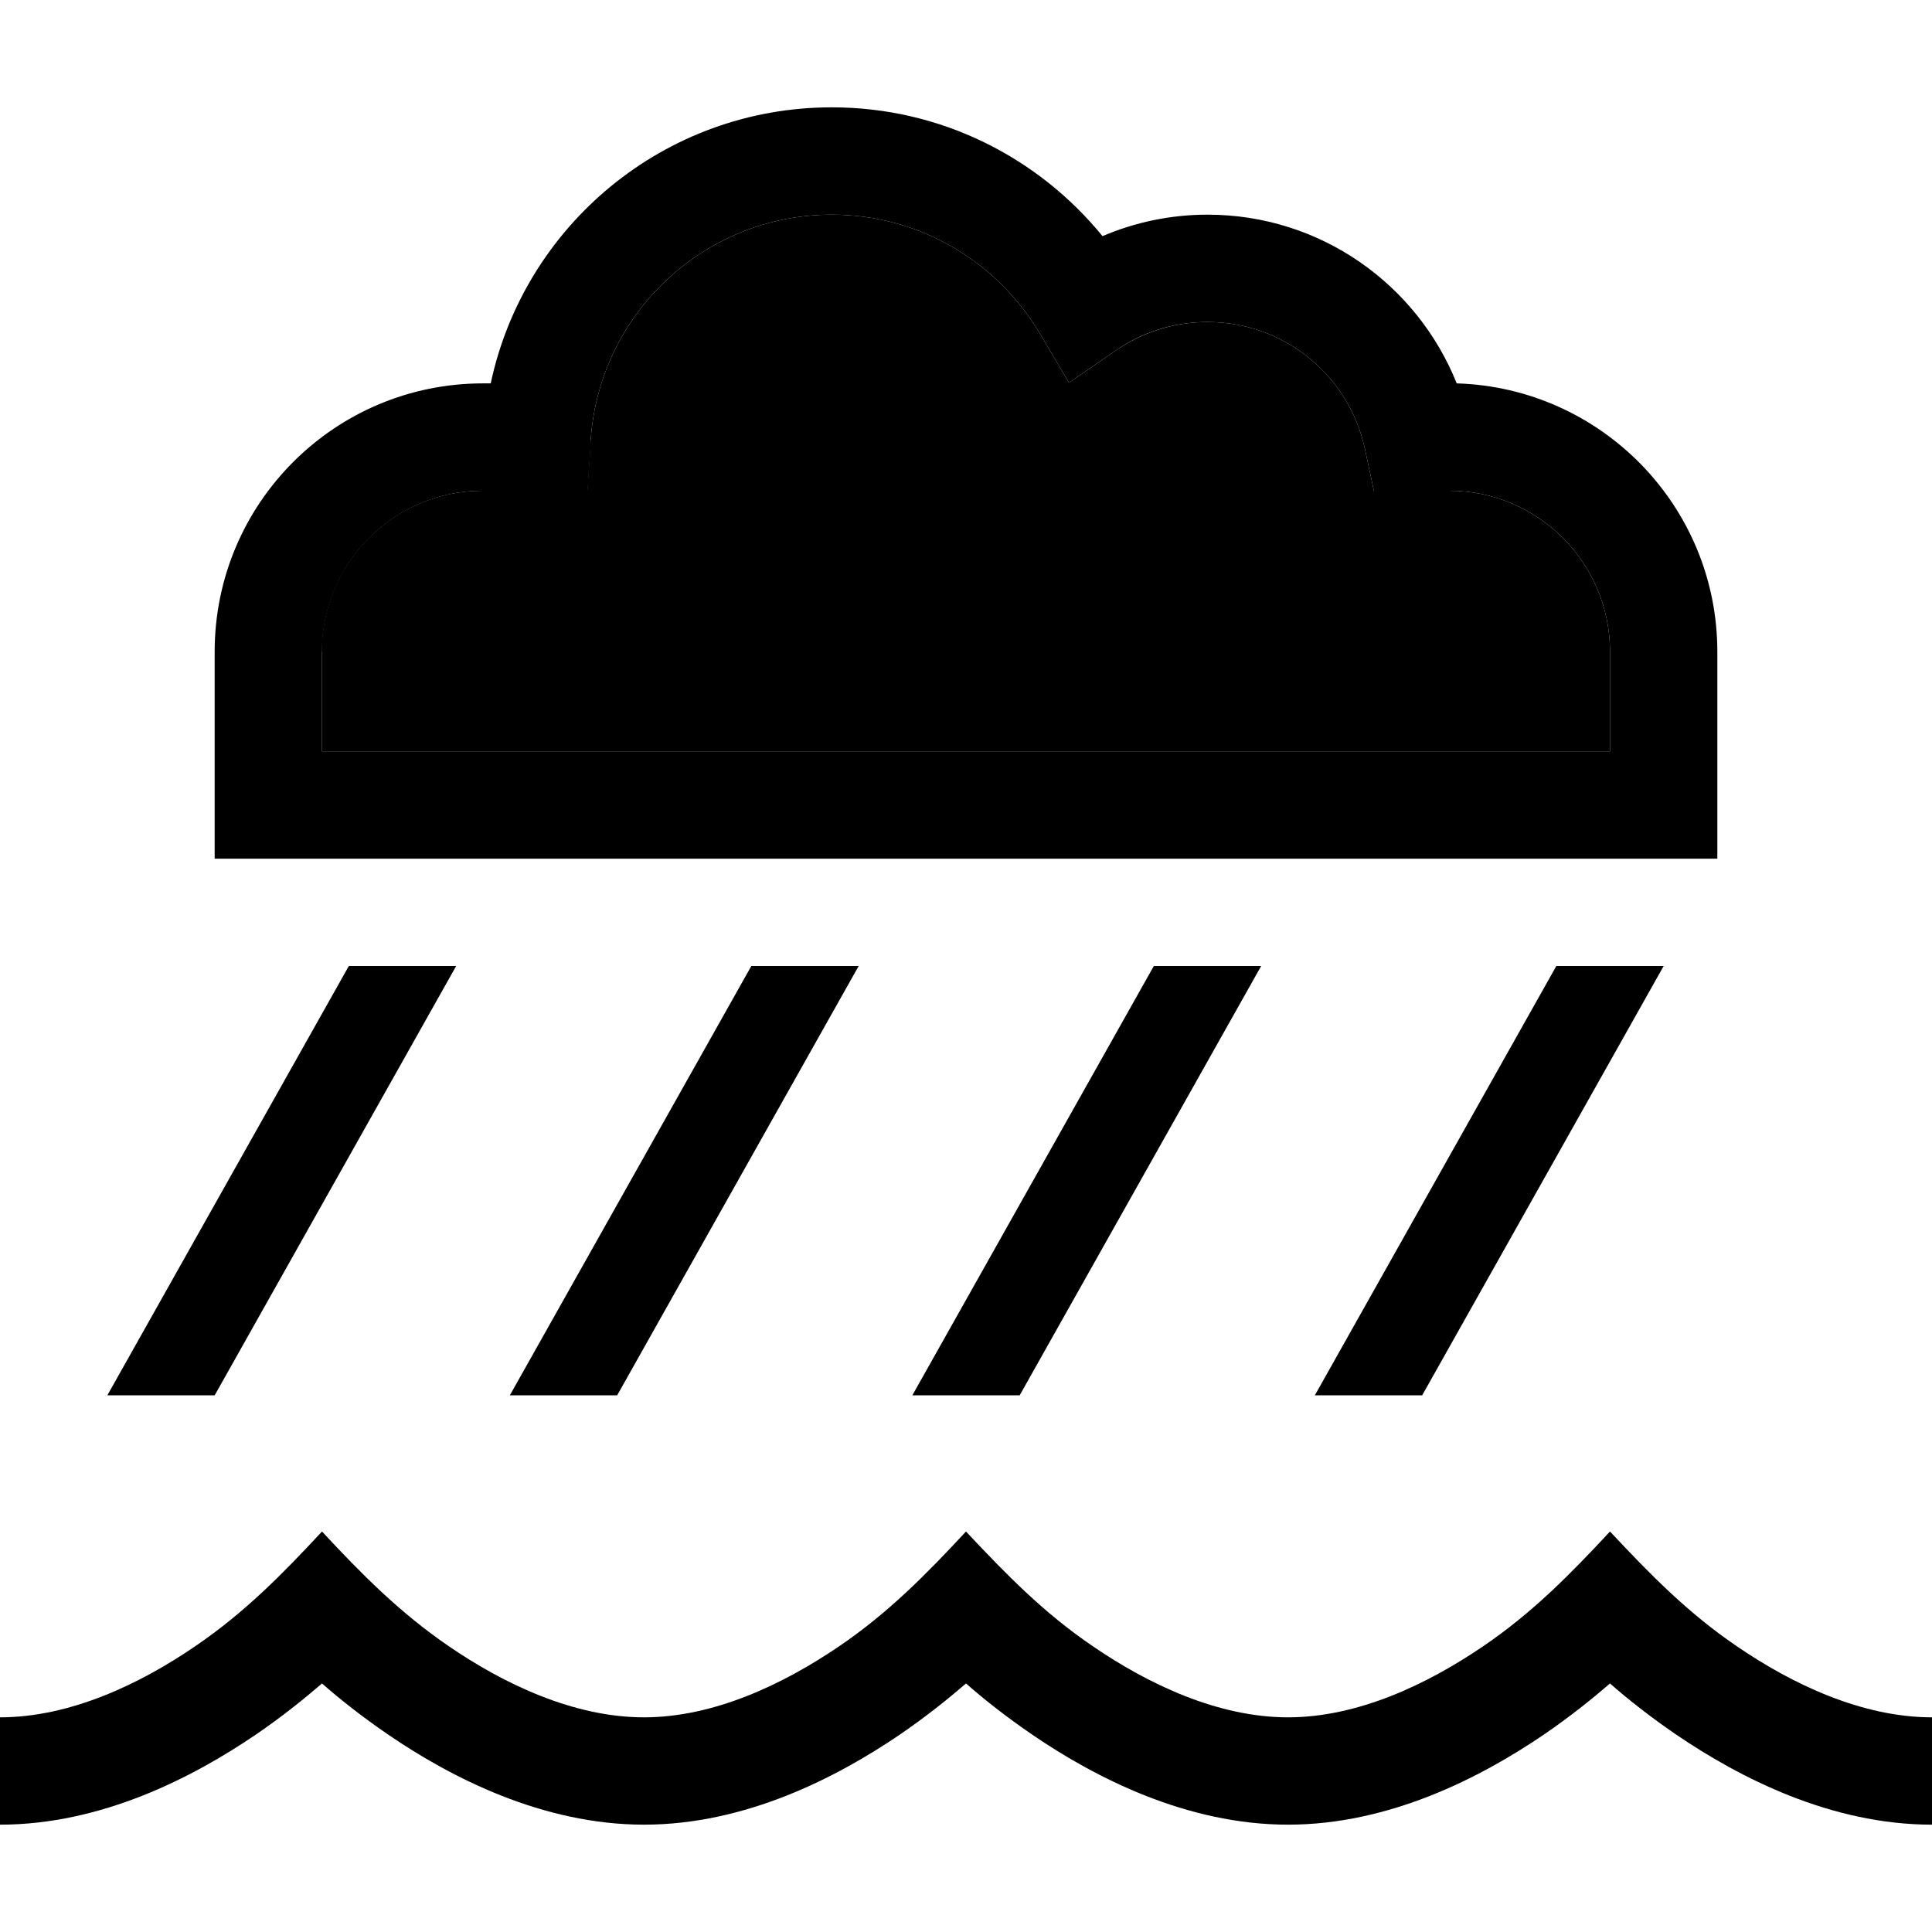 <svg xmlns="http://www.w3.org/2000/svg" width="24" height="24" viewBox="0 0 576 512"><path class="pr-icon-duotone-secondary" d="M96 162.3L96 192l384 0 0-29.7c0-26.5-21.5-48-48-48l-9.5 0-12.9 0-2.7-12.6C402.2 80.1 383 64 360 64c-10.1 0-19.4 3.1-27.2 8.4l-14.1 9.7L310 67.4C297.4 46.2 274.4 32 248 32c-38.2 0-69.4 29.7-71.9 67.3l-1 15-15 0-16.2 0c-26.5 0-48 21.5-48 48z"/><path class="pr-icon-duotone-primary" d="M176.1 99.3C178.6 61.7 209.8 32 248 32c26.4 0 49.4 14.2 62 35.4l8.7 14.7 14.1-9.7c7.7-5.3 17-8.4 27.2-8.4c23 0 42.2 16.1 46.9 37.7l2.7 12.6 12.9 0 9.5 0c26.5 0 48 21.5 48 48l0 29.7L96 192l0-29.7c0-26.5 21.5-48 48-48l16.2 0 15 0 1-15zM248 0c-50 0-91.7 35.3-101.7 82.3l-2.3 0c-44.2 0-80 35.8-80 80L64 208l0 16 16 0 416 0 16 0 0-16 0-45.7c0-43.4-34.6-78.7-77.7-80C422.5 52.8 393.7 32 360 32c-11.1 0-21.7 2.3-31.3 6.4C309.6 15 280.6 0 248 0zM192 480c-20.9 0-41.7-9.9-58.2-21.2c-14.6-10-26-21.5-37.8-34.2c-11.9 12.8-23.1 24.2-37.8 34.2C41.7 470.1 20.9 480 0 480l0 32c30.3 0 57.5-14.1 76.2-26.8c7.9-5.4 14.6-10.8 19.8-15.3c5.1 4.5 11.9 9.9 19.8 15.3C134.4 497.9 161.7 512 192 512s57.5-14.1 76.2-26.8c7.9-5.4 14.6-10.8 19.8-15.3c5.1 4.5 11.9 9.9 19.8 15.3C326.4 497.9 353.7 512 384 512s57.5-14.1 76.2-26.8c7.9-5.4 14.6-10.8 19.8-15.3c5.1 4.5 11.9 9.9 19.8 15.3C518.5 497.9 545.7 512 576 512l0-32c-20.9 0-41.7-9.9-58.2-21.2c-14.7-10-25.9-21.5-37.8-34.2c-11.9 12.8-23.1 24.2-37.8 34.2C425.6 470.1 404.9 480 384 480s-41.7-9.9-58.2-21.2c-14.7-10-25.9-21.5-37.8-34.2c-11.9 12.8-23.1 24.2-37.8 34.2C233.6 470.1 212.9 480 192 480zM136 256l-32 0L32 384l32 0 72-128zm88 0L152 384l32 0 72-128-32 0zm120 0L272 384l32 0 72-128-32 0zm48 128l32 0 72-128-32 0L392 384z"/></svg>